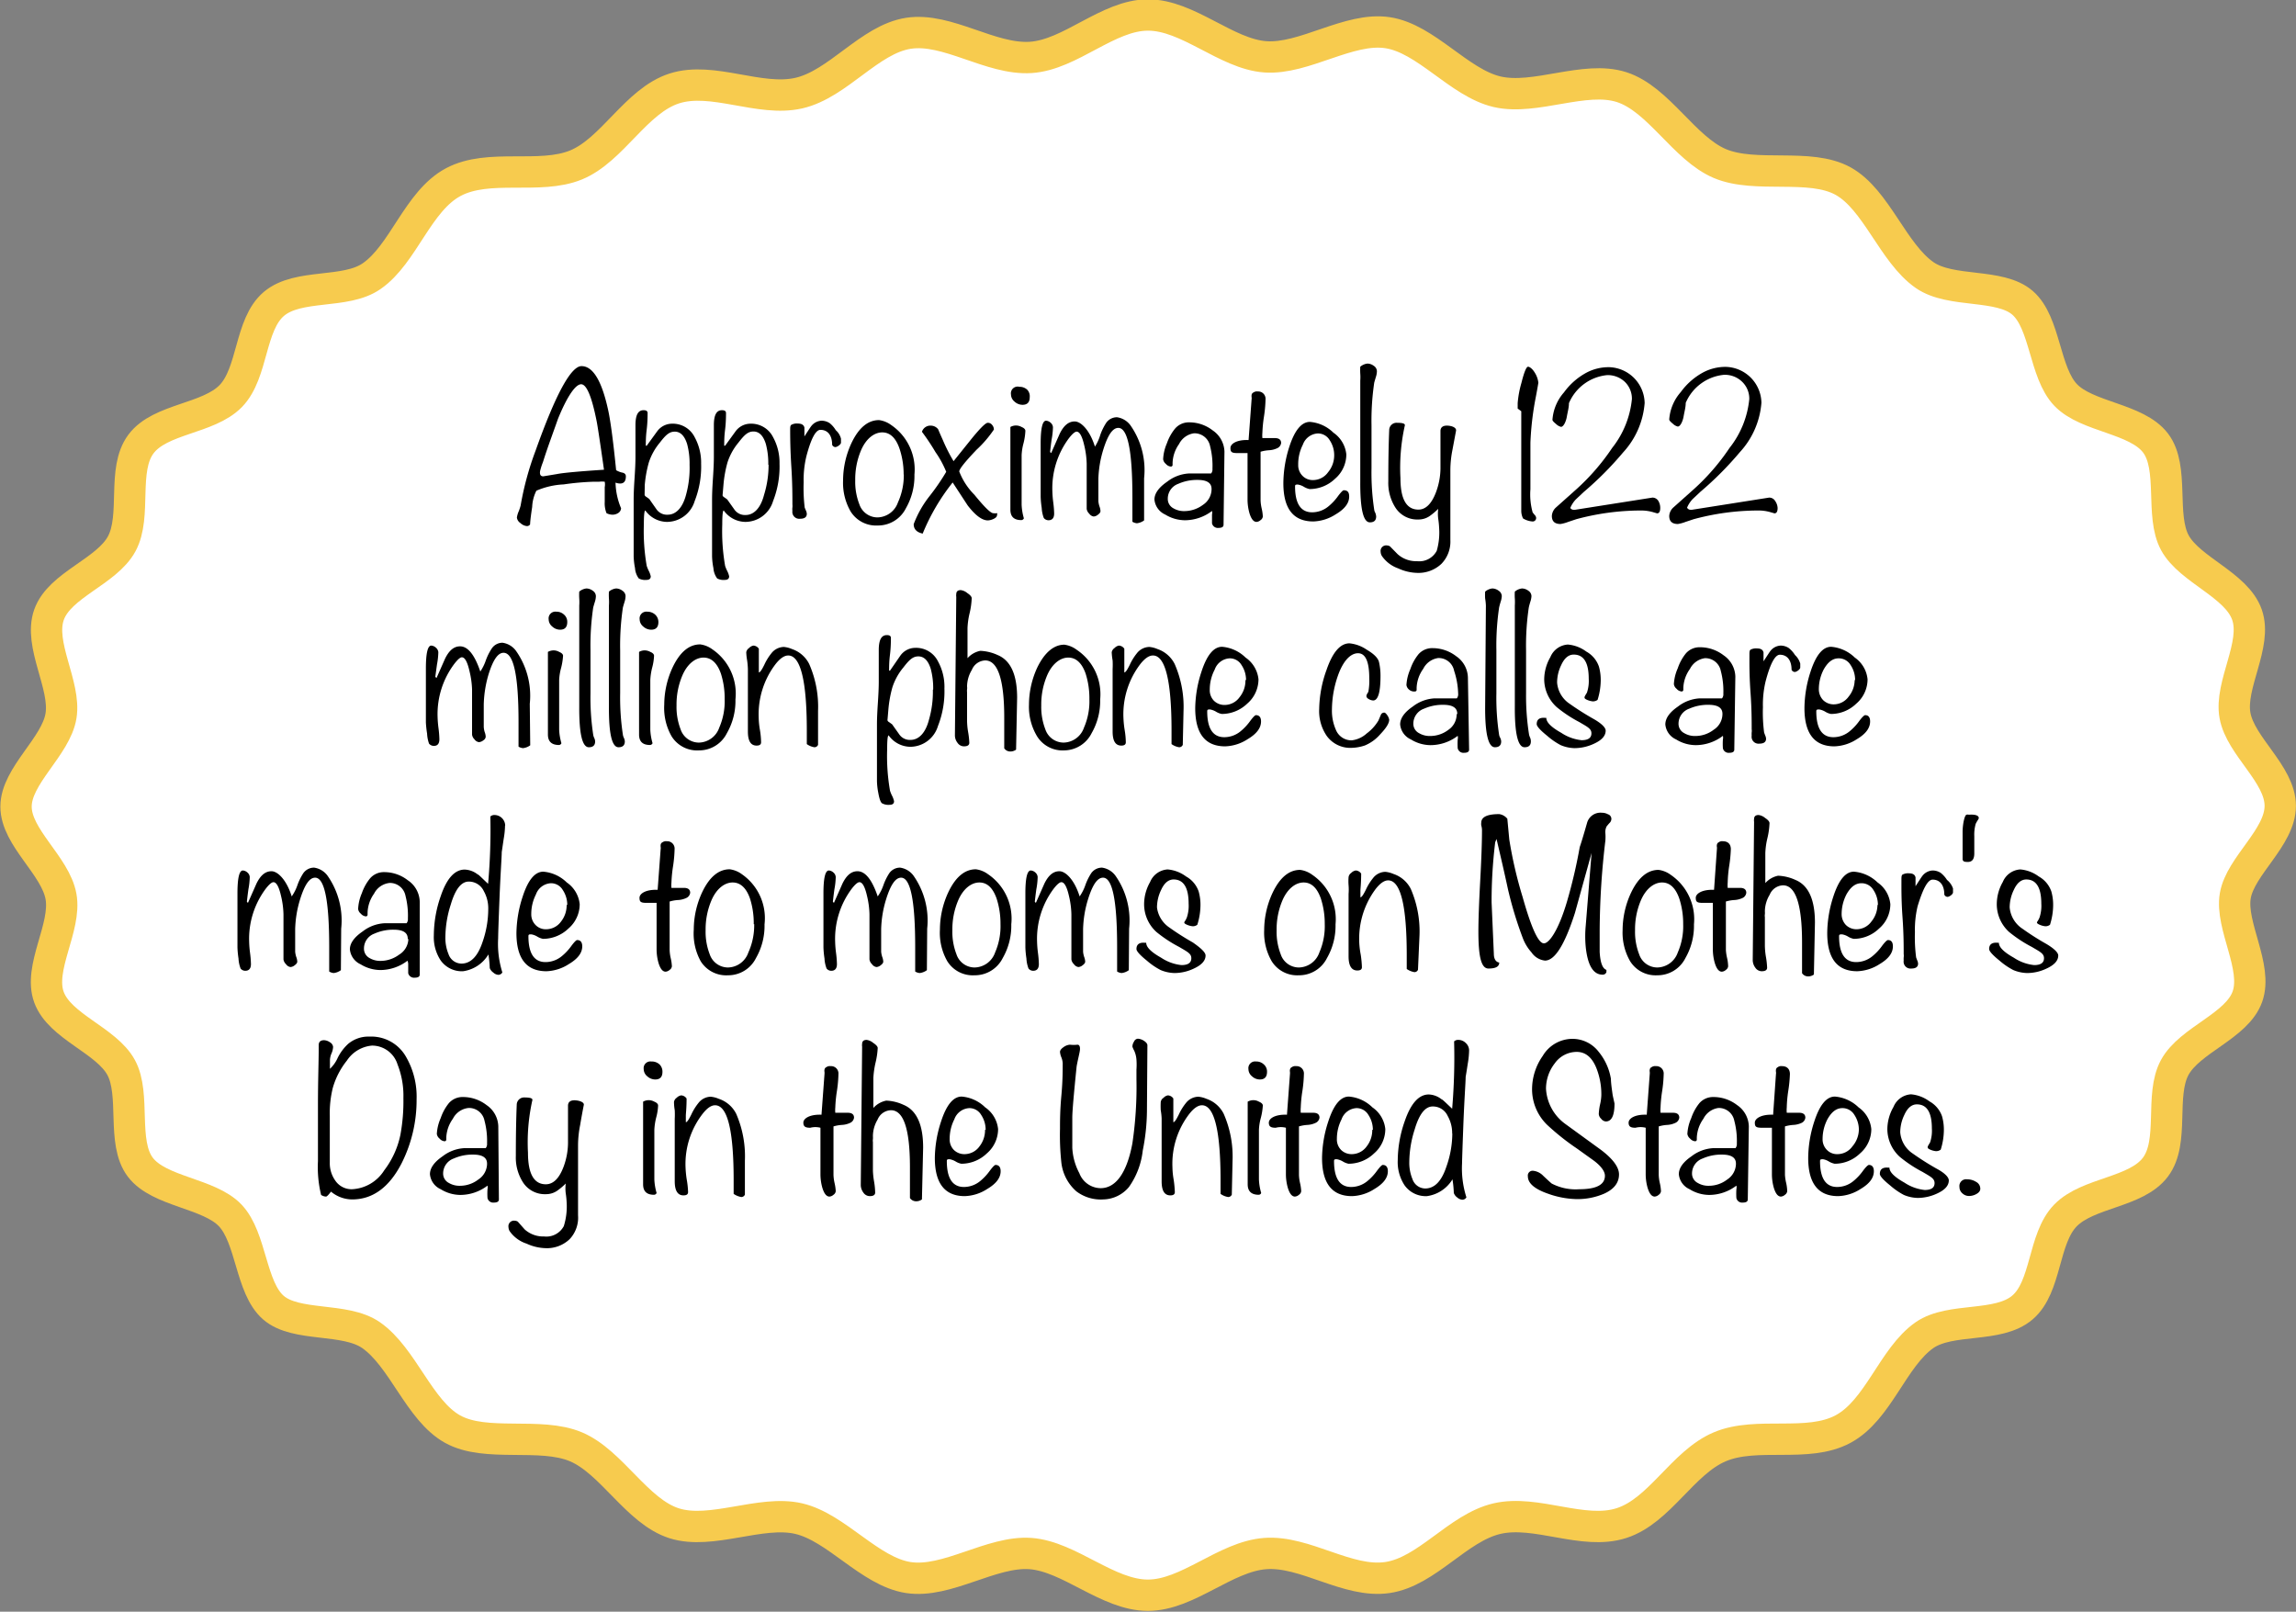 <svg xmlns="http://www.w3.org/2000/svg" viewBox="0 0 153.16 107.5"><rect x="0" y="0" width="153.16" height="107.5" fill="#808080" stroke="none"/><defs><style>.cls-1{fill:#fff;}.cls-2{fill:none;stroke:#f7cb4e;stroke-miterlimit:10;stroke-width:2.09px;}</style></defs><title>6</title><g id="Layer_2" data-name="Layer 2"><g id="Facts"><g id="_6" data-name="6"><path class="cls-1" d="M152.11,53.75c0,2.12-2.66,4-3,6s1.51,4.74.81,6.72-3.84,2.87-4.85,4.73,0,4.94-1.29,6.65-4.49,1.67-6,3.22-1.24,4.75-2.87,6.14-4.77.63-6.53,1.84c-2.12,1.48-3.07,5-5.44,6.27s-5.74.13-8.22,1.18-4,4.27-6.56,5.09-5.68-.91-8.3-.3-4.66,3.54-7.31,3.93-5.48-1.8-8.15-1.6-5.16,2.78-7.83,2.78-5.23-2.59-7.83-2.78-5.57,2-8.15,1.6-4.78-3.34-7.31-3.93-5.83,1.1-8.31.31-4.16-4.09-6.55-5.1-6,.06-8.23-1.18-3.31-4.79-5.44-6.27c-1.75-1.21-5-.51-6.52-1.84s-1.45-4.64-2.87-6.14-4.74-1.56-6-3.22-.29-4.83-1.28-6.65S4,68.49,3.27,66.52s1.17-4.65.8-6.72-3-3.93-3-6,2.67-4,3-6.06S2.56,43,3.27,41s3.84-2.86,4.85-4.73,0-4.93,1.28-6.65,4.5-1.66,6-3.21,1.24-4.76,2.87-6.14,4.77-.63,6.52-1.85c2.13-1.47,3.07-5,5.44-6.27S36,12,38.43,11s4-4.28,6.55-5.1,5.69.91,8.31.31S58,2.62,60.6,2.22,66.08,4,68.75,3.83,73.9,1,76.58,1s5.22,2.6,7.82,2.79,5.58-2,8.16-1.61,4.77,3.35,7.31,3.94,5.83-1.1,8.3-.31,4.17,4.09,6.56,5.1,6-.06,8.22,1.17,3.32,4.8,5.44,6.27c1.76,1.22,5,.52,6.53,1.85s1.44,4.64,2.87,6.14,4.74,1.55,6,3.21.3,4.83,1.29,6.65S149.19,39,149.89,41s-1.17,4.66-.8,6.72S152.11,51.63,152.11,53.75Z"/><path class="cls-2" d="M152.11,53.75c0,2.12-2.66,4-3,6s1.51,4.74.81,6.72-3.84,2.87-4.85,4.73,0,4.94-1.29,6.65-4.49,1.67-6,3.22-1.24,4.75-2.87,6.14-4.77.63-6.53,1.84c-2.12,1.48-3.07,5-5.44,6.27s-5.74.13-8.22,1.18-4,4.27-6.56,5.09-5.68-.91-8.3-.3-4.66,3.54-7.31,3.93-5.48-1.8-8.15-1.6-5.16,2.78-7.83,2.78-5.23-2.59-7.83-2.78-5.57,2-8.15,1.6-4.78-3.34-7.31-3.93-5.83,1.1-8.31.31-4.16-4.09-6.55-5.1-6,.06-8.23-1.18-3.31-4.79-5.44-6.27c-1.75-1.21-5-.51-6.52-1.84s-1.45-4.64-2.87-6.14-4.74-1.56-6-3.22-.29-4.83-1.28-6.65S4,68.49,3.27,66.52s1.17-4.65.8-6.72-3-3.93-3-6,2.67-4,3-6.06S2.56,43,3.27,41s3.84-2.86,4.85-4.73,0-4.93,1.28-6.65,4.5-1.66,6-3.21,1.24-4.76,2.87-6.14,4.77-.63,6.52-1.85c2.13-1.47,3.07-5,5.44-6.27S36,12,38.43,11s4-4.28,6.55-5.1,5.69.91,8.31.31S58,2.62,60.6,2.22,66.08,4,68.75,3.83,73.9,1,76.58,1s5.22,2.6,7.82,2.79,5.58-2,8.16-1.61,4.77,3.35,7.31,3.94,5.83-1.1,8.3-.31,4.17,4.09,6.56,5.1,6-.06,8.22,1.17,3.32,4.8,5.44,6.27c1.76,1.22,5,.52,6.53,1.85s1.44,4.64,2.87,6.14,4.74,1.55,6,3.21.3,4.83,1.29,6.65S149.19,39,149.89,41s-1.17,4.66-.8,6.72S152.11,51.63,152.11,53.75Z"/><path d="M41.75,31.77c0,.32-.13.48-.38.48a.89.89,0,0,1-.31-.06,4.68,4.68,0,0,0,.37,1.71.4.4,0,0,1-.18.31.69.69,0,0,1-.39.12.94.94,0,0,1-.4-.1,1.76,1.76,0,0,1-.12-.75c0-.09,0-.26,0-.5v-.49a1,1,0,0,0,0-.36,1.68,1.68,0,0,0-.38,0l-.36,0a17.43,17.43,0,0,0-2,.18,5.15,5.15,0,0,0-1.82.42,2.65,2.65,0,0,0-.28,1.08c-.08.53-.13.92-.14,1.17a.25.25,0,0,1-.21.11.72.72,0,0,1-.43-.2.52.52,0,0,1-.24-.37,1.61,1.61,0,0,1,.12-.41,3.21,3.21,0,0,0,.13-.39,20,20,0,0,1,1-3.67q2-5.62,3.06-5.63c.77,0,1.36,1,1.78,2.94.15.69.33,2,.53,4a1.33,1.33,0,0,0,.45.17Q41.75,31.59,41.75,31.77Zm-1.46-.44c-.25-1.76-.41-2.82-.48-3.19-.33-1.68-.68-2.52-1.05-2.51s-.92.79-1.54,2.31c-.35,1-.7,1.92-1,2.88a4.13,4.13,0,0,0-.19.59q-.06.36.21.36l.91-.15C37.54,31.54,38.6,31.44,40.29,31.33Z"/><path d="M46.77,30.93a6.28,6.28,0,0,1-.43,2.49,1.94,1.94,0,0,1-1.85,1.39,1.8,1.8,0,0,1-1.44-.76c-.07,0-.1.34-.1.93a13.48,13.48,0,0,0,.19,2.76,2.3,2.3,0,0,0,.15.36,1.5,1.5,0,0,1,.12.34q0,.24-.3.24a.89.89,0,0,1-.5-.1,1.31,1.31,0,0,1-.25-.69,4.63,4.63,0,0,1-.09-.78V33.3q0-.52.06-1.41t.06-1.41q0-.4,0-1.05V28.36c0-.69.18-1,.54-1,.18,0,.27.06.27.19s0,.62-.06,1.1-.06.84-.06,1.08h.06l.69-.95a1.23,1.23,0,0,1,1-.52,1.63,1.63,0,0,1,1.51.9A3.53,3.53,0,0,1,46.77,30.93ZM46,31a5,5,0,0,0-.16-1.37c-.17-.56-.45-.84-.83-.84s-.62.25-1,.74a4,4,0,0,0-.73,1.32,7.89,7.89,0,0,0-.27,1.5Q43,33.06,43,33s0,.08.13.15l.18.13.49.7a.85.85,0,0,0,.74.35c.54,0,1-.45,1.23-1.35A6.72,6.72,0,0,0,46,31Z"/><path d="M52,30.93a6.28,6.28,0,0,1-.43,2.49,1.94,1.94,0,0,1-1.85,1.39,1.8,1.8,0,0,1-1.44-.76c-.07,0-.1.34-.1.93a13.48,13.48,0,0,0,.19,2.76,2.3,2.3,0,0,0,.15.36,1.5,1.5,0,0,1,.12.34q0,.24-.3.24a.89.89,0,0,1-.5-.1,1.31,1.31,0,0,1-.25-.69,4.63,4.63,0,0,1-.09-.78V33.3q0-.52.06-1.41t.06-1.41q0-.4,0-1.05V28.36c0-.69.18-1,.54-1,.18,0,.27.06.27.19s0,.62-.06,1.1-.06.84-.06,1.08h.06l.69-.95a1.23,1.23,0,0,1,1-.52,1.63,1.63,0,0,1,1.51.9A3.53,3.53,0,0,1,52,30.93Zm-.75.06a5,5,0,0,0-.16-1.37c-.17-.56-.45-.84-.83-.84s-.62.25-1,.74a4,4,0,0,0-.73,1.32,7.89,7.89,0,0,0-.27,1.5q-.06.72-.06.69s0,.08.13.15l.18.13L49,34a.85.85,0,0,0,.74.35c.54,0,1-.45,1.23-1.35A6.72,6.72,0,0,0,51.27,31Z"/><path d="M56.1,29.26s0,.13,0,.26-.26.3-.38.3a.25.25,0,0,1-.21-.15c0-.63-.29-1-.78-1-.32,0-.63.59-.94,1.77a6.68,6.68,0,0,0-.18,1.73,10.86,10.86,0,0,0,.07,1.69l.08.19a.61.61,0,0,1,.06.22q0,.33-.45.33a.46.46,0,0,1-.51-.53.79.79,0,0,1,0-.22,1,1,0,0,0,0-.21c0-.55,0-1.38-.07-2.48s-.08-1.92-.08-2.47c0-.2,0-.33.11-.37a.74.74,0,0,1,.4-.07c.25,0,.4.09.44.27l0,.59c.26-.4.41-.63.45-.68a.92.92,0,0,1,.69-.37,1,1,0,0,1,.54.16,1.72,1.72,0,0,1,.41.47A1.13,1.13,0,0,1,56.1,29.26Z"/><path d="M61,31.65a4.32,4.32,0,0,1-.57,2.25,2.08,2.08,0,0,1-1.88,1.15,2,2,0,0,1-1.81-.94,3.82,3.82,0,0,1-.5-2.07,5.92,5.92,0,0,1,.57-2.51c.48-1,1.09-1.51,1.83-1.51a1.74,1.74,0,0,1,.81.33A3.58,3.58,0,0,1,61,31.65Zm-.72,0A5.4,5.4,0,0,0,60,29.91c-.25-.71-.63-1.07-1.15-1.07s-1.07.4-1.41,1.19a4.93,4.93,0,0,0-.39,2,4.13,4.13,0,0,0,.27,1.59,1.28,1.28,0,0,0,1.21.89,1.48,1.48,0,0,0,1.37-1A4.38,4.38,0,0,0,60.29,31.63Z"/><path d="M66.51,34.35c0,.1-.07.18-.21.25a1,1,0,0,1-.4.11c-.4,0-.85-.35-1.35-1l-1-1.53a13.94,13.94,0,0,0-2,3.41q-.6-.13-.6-.63A7,7,0,0,1,62,33.1a14.88,14.88,0,0,0,1.12-1.63,6.56,6.56,0,0,0-.72-1.32,14.36,14.36,0,0,0-.9-1.35.59.59,0,0,1,.61-.41.62.62,0,0,1,.47.24s.11.27.31.71a11.11,11.11,0,0,0,.72,1.42l1.14-1.42q.92-1.14,1.14-1.14a.35.35,0,0,1,.29.14.47.47,0,0,1,.12.31A7.61,7.61,0,0,1,65.14,30c-.76.8-1.15,1.28-1.15,1.45A4.48,4.48,0,0,0,65,33q1,1.23,1.26,1.23a1.31,1.31,0,0,0,.27,0Z"/><path d="M68.4,28.74a4.12,4.12,0,0,1-.12.81,3.62,3.62,0,0,0-.13.81v3.31a3.77,3.77,0,0,0,.15.9.19.19,0,0,1-.17.12c-.49,0-.73-.23-.73-.7V28.48a.76.76,0,0,1,.37-.1.8.8,0,0,1,.38.1C68.32,28.55,68.4,28.64,68.4,28.74Zm.29-2.25q0,.51-.48.51a.79.79,0,0,1-.53-.21.63.63,0,0,1-.24-.48A.45.45,0,0,1,68,25.8a.74.74,0,0,1,.52.19A.63.63,0,0,1,68.69,26.49Z"/><path d="M76.32,34.71a1,1,0,0,1-.48.19.69.69,0,0,1-.3-.1V33.17c0-3.09-.31-4.63-.94-4.63-.38,0-.7.48-1,1.44a7.33,7.33,0,0,0-.33,1.95v1.5a1.56,1.56,0,0,0,.07.34,1,1,0,0,1,.07.32c0,.08-.06.16-.17.24a.5.5,0,0,1-.28.12.43.43,0,0,1-.3-.19.53.53,0,0,1-.17-.32v-3a5.75,5.75,0,0,0-.16-1.22q-.21-.93-.51-.93c-.11,0-.28.14-.5.42a5.57,5.57,0,0,0-1.12,3.54,7.11,7.11,0,0,0,.06.76,6.82,6.82,0,0,1,.06.74c0,.3-.13.45-.38.45a.4.4,0,0,1-.31-.15,2.18,2.18,0,0,1-.14-.67,6.19,6.19,0,0,1-.07-.74V29.59q0-1.53.36-1.53a.5.5,0,0,1,.31.14.43.43,0,0,1,.15.3,4.92,4.92,0,0,1-.09.82c-.06.44-.09.72-.1.83l.07.07.57-1.29c.27-.55.59-.82,1-.82s1,.56,1.35,1.68A3.08,3.08,0,0,0,73.4,29a3.75,3.75,0,0,1,.4-.81.88.88,0,0,1,.71-.36,1.34,1.34,0,0,1,.9.54,5.2,5.2,0,0,1,.91,3.53Z"/><path d="M81.62,35q0,.21-.33.21a.4.4,0,0,1-.44-.3s0-.23,0-.59a.54.54,0,0,0,0-.24,3,3,0,0,1-1.81.62,2.54,2.54,0,0,1-1.31-.38,1.22,1.22,0,0,1-.72-1c0-.41.29-.81.86-1.2a2.59,2.59,0,0,1,1.44-.54h1.48a.43.43,0,0,0,.09-.31,5.31,5.31,0,0,0-.16-1.52,1.06,1.06,0,0,0-1.07-.85,1.32,1.32,0,0,0-1,.72,2.3,2.3,0,0,0-.43,1.26V31a.11.11,0,0,1-.12.12.5.5,0,0,1-.33-.18.48.48,0,0,1-.18-.31,3,3,0,0,1,.25-1.06,3.18,3.18,0,0,1,.56-1,1.21,1.21,0,0,1,.93-.4,2.55,2.55,0,0,1,1.57.54,1.77,1.77,0,0,1,.78,1.41Zm-.8-2.39q0-.6-.93-.6a3.06,3.06,0,0,0-1.29.26,1.05,1.05,0,0,0-.7,1,.7.7,0,0,0,.37.63,1.39,1.39,0,0,0,.75.19,2.08,2.08,0,0,0,1.23-.42A1.26,1.26,0,0,0,80.82,32.65Z"/><path d="M85.23,29.88a1.45,1.45,0,0,1-.57.15,2.53,2.53,0,0,0-.57.1c0,.11,0,.67,0,1.67,0,.78,0,1.3,0,1.57a2.83,2.83,0,0,0,.07.53,3,3,0,0,1,.08.55.33.33,0,0,1-.15.24.45.45,0,0,1-.27.12c-.2,0-.36-.2-.48-.61a3.36,3.36,0,0,1-.12-.86V30.22c-.06,0-.28,0-.67,0s-.47-.07-.47-.34.4-.56,1.21-.53l.2-2.71a.41.41,0,0,0,0-.15.63.63,0,0,1,0-.14.21.21,0,0,1,.12-.17.41.41,0,0,1,.29-.07.49.49,0,0,1,.52.53,8.63,8.63,0,0,1-.1,1.12,9.13,9.13,0,0,0-.11,1.11,2,2,0,0,0,0,.35l.83,0q.42,0,.42.33A.44.44,0,0,1,85.23,29.88Z"/><path d="M90,33.12c0,.44-.3.83-.89,1.18a2.92,2.92,0,0,1-1.5.48q-2,0-2-2.55A8.07,8.07,0,0,1,86,29.82q.54-1.68,1.38-1.68a2.53,2.53,0,0,1,1.57.72,2,2,0,0,1,.86,1.45,2.14,2.14,0,0,1-.75,1.62,2.45,2.45,0,0,1-1.7.69,1.22,1.22,0,0,1-.38-.15,1.11,1.11,0,0,0-.4-.15c-.13,0-.19,0-.19.12,0,1.15.38,1.73,1.14,1.73a1.71,1.71,0,0,0,1.08-.39,3.59,3.59,0,0,0,.66-.71c.19-.25.31-.37.37-.37C89.9,32.7,90,32.84,90,33.12Zm-1-2.76a1.79,1.79,0,0,0-.3-1,.91.91,0,0,0-.79-.45,1.12,1.12,0,0,0-1,.75A2.86,2.86,0,0,0,86.6,31a1,1,0,0,0,.28.73.94.94,0,0,0,.71.29,1.23,1.23,0,0,0,1-.52A1.75,1.75,0,0,0,89,30.36Z"/><path d="M91.8,34.45q0,.39-.42.39c-.44,0-.65-.9-.64-2.71l0-6.74a3.26,3.26,0,0,0,0-.47,3.85,3.85,0,0,1,0-.46.88.88,0,0,1,.48-.21.72.72,0,0,1,.42.15.44.44,0,0,1,.21.36,1.34,1.34,0,0,1-.07.39c-.06.2-.1.33-.11.38a17.36,17.36,0,0,0-.18,2.85c0,2,0,2.92,0,2.85A16.51,16.51,0,0,0,91.67,34a.57.57,0,0,0,.07.2A.79.79,0,0,1,91.8,34.45Z"/><path d="M97.13,28.72,96.89,30a7.07,7.07,0,0,0-.14,1.32v4.7a2.12,2.12,0,0,1-.6,1.59,2.23,2.23,0,0,1-1.63.6,3.19,3.19,0,0,1-1.25-.3,2.21,2.21,0,0,1-1.09-.83.56.56,0,0,1-.08-.27.37.37,0,0,1,.42-.43.41.41,0,0,1,.2.06l.51.52a1.84,1.84,0,0,0,1.29.47,1.32,1.32,0,0,0,1.32-.69A4.39,4.39,0,0,0,96,35.2a5.71,5.71,0,0,0-.06-.6,2.54,2.54,0,0,1,0-.66,4.42,4.42,0,0,1-.6.5,1.32,1.32,0,0,1-.72.21,1.73,1.73,0,0,1-1.54-.8,3.06,3.06,0,0,1-.47-1.75q0-2,.06-3.42a.49.49,0,0,1,.53-.48c.38,0,.55.06.51.19a12.94,12.94,0,0,0-.29,3.5q0,2.1,1.2,2.1c.48,0,.87-.38,1.16-1.13a4.66,4.66,0,0,0,.31-1.75V29.4c0-.17,0-.39,0-.65s.18-.38.49-.36S97.15,28.53,97.13,28.72Z"/><path d="M102.62,25.53s-.06.38-.18,1a19.76,19.76,0,0,0-.35,3v3.1a4.47,4.47,0,0,0,.15,1.55l.12.15a.35.35,0,0,1,.11.19.23.23,0,0,1-.26.26,1.43,1.43,0,0,1-.61-.2,1.14,1.14,0,0,1-.12-.49V27.43l-.24-.18v-.36a6.77,6.77,0,0,1,.25-1.35c.18-.72.33-1.08.44-1.08s.3.14.46.41A1.57,1.57,0,0,1,102.62,25.53Z"/><path d="M110.75,33.88q0,.36-.21.36l-.24-.07a2.86,2.86,0,0,0-.87-.12,16.55,16.55,0,0,0-4.28.58l-.54.18a2.5,2.5,0,0,1-.51.14c-.39,0-.58-.18-.58-.54a.83.83,0,0,1,.25-.54l1.4-1.25a14.75,14.75,0,0,0,2.37-2.74,6.22,6.22,0,0,0,1.32-3.26,1.56,1.56,0,0,0-.47-1.15,1.65,1.65,0,0,0-1.18-.45,3.09,3.09,0,0,0-2.55,1.87c0,.3-.09.6-.14.9s-.21.68-.39.68a.72.72,0,0,1-.33-.19c-.16-.13-.24-.22-.24-.28a3.09,3.09,0,0,1,.77-1.83,4.48,4.48,0,0,1,1.51-1.32,3.18,3.18,0,0,1,1.49-.36,2.44,2.44,0,0,1,2.38,2.39,5.48,5.48,0,0,1-1.44,3.3,22.24,22.24,0,0,1-2.64,2.65l-.51.48a1.89,1.89,0,0,0-.37.57A.26.26,0,0,0,105,34l.08,0,5.14-.81a.46.46,0,0,1,.41.23A.9.9,0,0,1,110.75,33.88Z"/><path d="M118.58,33.88q0,.36-.21.36l-.24-.07a2.86,2.86,0,0,0-.87-.12,16.55,16.55,0,0,0-4.28.58l-.54.18a2.5,2.5,0,0,1-.51.14c-.39,0-.58-.18-.58-.54a.83.83,0,0,1,.25-.54l1.4-1.25a14.75,14.75,0,0,0,2.37-2.74,6.22,6.22,0,0,0,1.32-3.26,1.56,1.56,0,0,0-.47-1.15A1.65,1.65,0,0,0,115,25a3.09,3.09,0,0,0-2.55,1.87c0,.3-.09.6-.14.9s-.21.68-.39.68a.72.72,0,0,1-.33-.19c-.16-.13-.24-.22-.24-.28a3.09,3.09,0,0,1,.77-1.83,4.48,4.48,0,0,1,1.51-1.32,3.18,3.18,0,0,1,1.49-.36,2.44,2.44,0,0,1,2.38,2.39,5.48,5.48,0,0,1-1.44,3.3,22.24,22.24,0,0,1-2.64,2.65l-.51.48a1.89,1.89,0,0,0-.37.57.26.26,0,0,0,.25.14l.08,0,5.14-.81a.46.46,0,0,1,.41.23A.9.9,0,0,1,118.58,33.88Z"/><path d="M35.37,49.71a1,1,0,0,1-.48.19.69.69,0,0,1-.3-.1V48.17c0-3.09-.32-4.63-1-4.63-.38,0-.7.48-1,1.44a7.68,7.68,0,0,0-.32,2v1.5a1.43,1.43,0,0,0,.06.34,1,1,0,0,1,.07.32.31.31,0,0,1-.16.24.53.53,0,0,1-.29.12.43.43,0,0,1-.3-.19.51.51,0,0,1-.16-.32v-3a5.86,5.86,0,0,0-.17-1.22q-.21-.93-.51-.93c-.11,0-.27.14-.49.42a5.58,5.58,0,0,0-1.13,3.54,7.11,7.11,0,0,0,.06.76,6.82,6.82,0,0,1,.06.74c0,.3-.12.45-.37.45a.42.42,0,0,1-.32-.15,2.35,2.35,0,0,1-.13-.67,7,7,0,0,1-.08-.74V44.59q0-1.53.36-1.53a.5.5,0,0,1,.31.14.45.45,0,0,1,.16.3,4.92,4.92,0,0,1-.09.82c-.06.44-.1.72-.11.83l.08.07.57-1.29c.27-.55.59-.82,1-.82q.78,0,1.35,1.68a3.16,3.16,0,0,0,.37-.75,3.69,3.69,0,0,1,.41-.81.86.86,0,0,1,.7-.36,1.34,1.34,0,0,1,.9.54,5.19,5.19,0,0,1,.92,3.53Z"/><path d="M37.56,43.74a4.32,4.32,0,0,1-.13.81,3.62,3.62,0,0,0-.13.81v3.31a3.77,3.77,0,0,0,.15.9.18.18,0,0,1-.16.12c-.49,0-.74-.23-.74-.7V43.48a.8.8,0,0,1,.38-.1.76.76,0,0,1,.37.1C37.47,43.55,37.56,43.64,37.56,43.74Zm.28-2.25q0,.51-.48.51a.77.77,0,0,1-.52-.21.63.63,0,0,1-.24-.48.45.45,0,0,1,.51-.51.72.72,0,0,1,.51.19A.63.63,0,0,1,37.84,41.49Z"/><path d="M39.7,49.45q0,.39-.42.39c-.44,0-.65-.9-.64-2.71l0-6.74a3.26,3.26,0,0,0,0-.47,3.85,3.85,0,0,1,0-.46.88.88,0,0,1,.48-.21.72.72,0,0,1,.42.15.44.44,0,0,1,.21.36,1.34,1.34,0,0,1-.07.39c-.06.2-.1.33-.11.38a17.36,17.36,0,0,0-.18,2.85c0,2,0,2.92,0,2.85A16.51,16.51,0,0,0,39.57,49a.74.74,0,0,0,.06.2A.63.63,0,0,1,39.7,49.45Z"/><path d="M41.68,49.45q0,.39-.42.39c-.44,0-.65-.9-.64-2.71l0-6.74a3.26,3.26,0,0,0,0-.47,3.85,3.85,0,0,1,0-.46.88.88,0,0,1,.48-.21.72.72,0,0,1,.42.15.44.44,0,0,1,.21.36,1.34,1.34,0,0,1-.07.39c-.06.2-.1.33-.11.38a17.36,17.36,0,0,0-.18,2.85c0,2,0,2.92,0,2.85A16.51,16.51,0,0,0,41.55,49a.74.74,0,0,0,.06.2A.63.63,0,0,1,41.68,49.45Z"/><path d="M43.63,43.74a3.62,3.62,0,0,1-.13.81,4.12,4.12,0,0,0-.12.81v3.31a3.77,3.77,0,0,0,.15.9.19.19,0,0,1-.17.12c-.49,0-.73-.23-.73-.7V43.48a.76.76,0,0,1,.37-.1.8.8,0,0,1,.38.1C43.55,43.55,43.63,43.64,43.63,43.74Zm.29-2.25q0,.51-.48.51a.79.79,0,0,1-.53-.21.63.63,0,0,1-.24-.48.45.45,0,0,1,.51-.51.76.76,0,0,1,.52.19A.67.67,0,0,1,43.92,41.49Z"/><path d="M49.06,46.65a4.32,4.32,0,0,1-.57,2.25,2.07,2.07,0,0,1-1.87,1.15,2,2,0,0,1-1.82-.94A3.82,3.82,0,0,1,44.31,47a5.92,5.92,0,0,1,.57-2.51c.48-1,1.09-1.51,1.83-1.51a1.74,1.74,0,0,1,.81.33A3.57,3.57,0,0,1,49.06,46.65Zm-.72,0a5.41,5.41,0,0,0-.25-1.72c-.25-.71-.64-1.07-1.16-1.07s-1.07.4-1.41,1.19a4.93,4.93,0,0,0-.39,2,4.13,4.13,0,0,0,.27,1.59,1.29,1.29,0,0,0,1.22.89,1.47,1.47,0,0,0,1.36-1A4.38,4.38,0,0,0,48.34,46.63Z"/><path d="M54.57,49.68a.26.26,0,0,1-.24.16,1.17,1.17,0,0,1-.51-.21v-.91c0-3.32-.42-5-1.24-5q-.39,0-.84.57a5.51,5.51,0,0,0-1.13,3.55,5.21,5.21,0,0,0,.08.83,5.42,5.42,0,0,1,.08.84c0,.15-.1.22-.3.22-.39,0-.58-.31-.58-.94V45.4c0-.09,0-.22,0-.39s0-.3,0-.39a5.49,5.49,0,0,0-.05-.57,3.85,3.85,0,0,1-.06-.55.44.44,0,0,1,.19-.28.53.53,0,0,1,.29-.16.46.46,0,0,1,.36.21c0,.65,0,1,0,1.14s0,.3,0,.44c.09,0,.21-.2.36-.5a3.62,3.62,0,0,1,.48-.78,1.08,1.08,0,0,1,.83-.42,1.77,1.77,0,0,1,.54.14,2,2,0,0,1,1.15,1,7.1,7.1,0,0,1,.59,3.13Z"/><path d="M63,45.93a6.28,6.28,0,0,1-.43,2.49,1.94,1.94,0,0,1-1.85,1.39,1.8,1.8,0,0,1-1.44-.76c-.07,0-.1.34-.1.93a13.48,13.48,0,0,0,.19,2.76,2.3,2.3,0,0,0,.15.36,1.5,1.5,0,0,1,.12.34q0,.24-.3.24a.89.89,0,0,1-.5-.1c-.1-.07-.18-.3-.25-.69a4.63,4.63,0,0,1-.09-.78V48.3q0-.52.06-1.41t.06-1.41q0-.4,0-1V43.36c0-.69.18-1,.54-1,.18,0,.27.06.27.19s0,.62-.06,1.1-.06.84-.06,1.08h.06l.69-1a1.23,1.23,0,0,1,1-.52,1.63,1.63,0,0,1,1.51.9A3.53,3.53,0,0,1,63,45.93Zm-.75.06a5,5,0,0,0-.16-1.37c-.17-.56-.45-.84-.83-.84s-.62.25-1,.74a4,4,0,0,0-.73,1.32,7.89,7.89,0,0,0-.27,1.5q-.06.72-.06.69s0,.08.13.15l.18.13L60,49a.85.85,0,0,0,.74.35c.54,0,1-.45,1.23-1.35A6.72,6.72,0,0,0,62.23,46Z"/><path d="M67.78,50a.64.64,0,0,1-.45.12.48.48,0,0,1-.34-.21V47.86c0-2.54-.43-3.81-1.27-3.81a1,1,0,0,0-.89.63,2.18,2.18,0,0,0-.32,1.11.63.63,0,0,1,0,.19.89.89,0,0,0,0,.19v1.92a4.94,4.94,0,0,0,.07.73,5.31,5.31,0,0,1,.08.72q0,.24-.36.24a.52.52,0,0,1-.43-.24.8.8,0,0,1-.17-.5l.09-9.23a.57.57,0,0,1,0-.18q0-.27.3-.27a.84.84,0,0,1,.44.2c.2.13.29.25.29.34a5.13,5.13,0,0,1-.14,1,5,5,0,0,0-.14,1s0,.69,0,2a1.55,1.55,0,0,1,.85-.49,3.07,3.07,0,0,1,1.16.28c.87.36,1.3,1.31,1.3,2.85Z"/><path d="M73.39,46.65a4.32,4.32,0,0,1-.57,2.25A2.07,2.07,0,0,1,71,50.05a2,2,0,0,1-1.82-.94A3.82,3.82,0,0,1,68.64,47a5.92,5.92,0,0,1,.57-2.51C69.69,43.52,70.3,43,71,43a1.74,1.74,0,0,1,.81.33A3.57,3.57,0,0,1,73.39,46.65Zm-.72,0a5.41,5.41,0,0,0-.25-1.72c-.25-.71-.64-1.07-1.16-1.07s-1.07.4-1.41,1.19a4.93,4.93,0,0,0-.39,2,4.13,4.13,0,0,0,.27,1.59,1.29,1.29,0,0,0,1.22.89,1.47,1.47,0,0,0,1.36-1A4.38,4.38,0,0,0,72.67,46.63Z"/><path d="M78.9,49.68a.26.26,0,0,1-.24.16,1.17,1.17,0,0,1-.51-.21v-.91c0-3.32-.42-5-1.24-5q-.39,0-.84.57a5.51,5.51,0,0,0-1.13,3.55,6.76,6.76,0,0,0,.08.83,5.42,5.42,0,0,1,.08.84c0,.15-.1.22-.3.22-.39,0-.58-.31-.58-.94V45.4c0-.09,0-.22,0-.39s0-.3,0-.39a5.49,5.49,0,0,0,0-.57,3.85,3.85,0,0,1-.06-.55.44.44,0,0,1,.19-.28.53.53,0,0,1,.29-.16.46.46,0,0,1,.36.21c0,.65,0,1,0,1.14s0,.3,0,.44c.09,0,.21-.2.36-.5a3.62,3.62,0,0,1,.48-.78,1.08,1.08,0,0,1,.83-.42,1.77,1.77,0,0,1,.54.14,2,2,0,0,1,1.15,1,7.1,7.1,0,0,1,.59,3.13Z"/><path d="M84.12,48.12c0,.44-.3.83-.89,1.18a2.92,2.92,0,0,1-1.5.48q-2,0-2-2.55a8.07,8.07,0,0,1,.41-2.41q.54-1.68,1.38-1.68a2.53,2.53,0,0,1,1.57.72,2,2,0,0,1,.86,1.45,2.14,2.14,0,0,1-.75,1.62,2.45,2.45,0,0,1-1.7.69,1.14,1.14,0,0,1-.38-.15,1.18,1.18,0,0,0-.4-.15c-.13,0-.19,0-.19.12,0,1.15.38,1.73,1.14,1.73a1.71,1.71,0,0,0,1.08-.39,3.59,3.59,0,0,0,.66-.71c.19-.25.31-.37.37-.37C84,47.7,84.12,47.84,84.12,48.12Zm-1-2.76a1.79,1.79,0,0,0-.3-1,.91.91,0,0,0-.79-.45,1.12,1.12,0,0,0-1,.75A2.86,2.86,0,0,0,80.7,46a1,1,0,0,0,.27.73,1,1,0,0,0,.72.29,1.23,1.23,0,0,0,1-.52A1.75,1.75,0,0,0,83.08,45.36Z"/><path d="M92.67,48c0,.25-.21.57-.62,1a2.74,2.74,0,0,1-1,.72,3,3,0,0,1-.87.16,1.94,1.94,0,0,1-1.68-.8A2.93,2.93,0,0,1,88,47.27a8,8,0,0,1,.49-2.59q.61-1.77,1.53-1.77a2.45,2.45,0,0,1,1.16.43c.48.28.75.56.81.82a4.09,4.09,0,0,1,.1.91c0,1.1-.16,1.65-.49,1.65a.64.64,0,0,1-.29-.09c-.11-.06-.16-.13-.16-.21a.35.35,0,0,1,.06-.16l.07-.12a4,4,0,0,0,.06-.9c0-1.11-.25-1.67-.75-1.67s-1,.51-1.35,1.52a7,7,0,0,0-.39,2.23,3.15,3.15,0,0,0,.26,1.35,1.12,1.12,0,0,0,1.06.71,1.8,1.8,0,0,0,1-.46,2.94,2.94,0,0,0,.78-.86l.18-.42a.25.25,0,0,1,.21-.11c.06,0,.13.07.22.2A.78.78,0,0,1,92.67,48Z"/><path d="M98,50q0,.21-.33.21a.39.39,0,0,1-.43-.3,4.53,4.53,0,0,1,0-.59.55.55,0,0,0,0-.24,3,3,0,0,1-1.82.62,2.51,2.51,0,0,1-1.3-.38,1.22,1.22,0,0,1-.72-1c0-.41.28-.81.85-1.2a2.59,2.59,0,0,1,1.44-.54h1.49a.43.43,0,0,0,.09-.31A5.24,5.24,0,0,0,97,44.74a1.05,1.05,0,0,0-1.06-.85,1.32,1.32,0,0,0-1,.72,2.31,2.31,0,0,0-.44,1.26V46a.11.11,0,0,1-.12.12A.5.5,0,0,1,94,46a.48.48,0,0,1-.18-.31,3,3,0,0,1,.26-1.06,3.18,3.18,0,0,1,.55-1,1.21,1.21,0,0,1,.93-.4,2.58,2.58,0,0,1,1.58.54,1.77,1.77,0,0,1,.78,1.41Zm-.79-2.39q0-.6-.93-.6a3.06,3.06,0,0,0-1.29.26,1.06,1.06,0,0,0-.71,1,.7.7,0,0,0,.38.63,1.39,1.39,0,0,0,.75.19,2,2,0,0,0,1.22-.42A1.25,1.25,0,0,0,97.17,47.65Z"/><path d="M100.14,49.45q0,.39-.42.39c-.44,0-.66-.9-.65-2.71l.05-6.74a3.59,3.59,0,0,0-.05-.47,3.38,3.38,0,0,1,0-.46.88.88,0,0,1,.48-.21.72.72,0,0,1,.42.15.44.44,0,0,1,.21.36,1.41,1.41,0,0,1-.08.39c-.06.2-.09.33-.1.38a17.36,17.36,0,0,0-.18,2.85c0,2,0,2.92,0,2.85A16.51,16.51,0,0,0,100,49a.57.57,0,0,0,.07.2A.63.63,0,0,1,100.14,49.45Z"/><path d="M102.12,49.45q0,.39-.42.39c-.44,0-.66-.9-.65-2.71l0-6.74a3.59,3.59,0,0,0,0-.47,3.38,3.38,0,0,1,0-.46.88.88,0,0,1,.48-.21.72.72,0,0,1,.42.15.44.44,0,0,1,.21.36,1.41,1.41,0,0,1-.08.39c-.06.2-.09.33-.1.38a17.36,17.36,0,0,0-.18,2.85c0,2,0,2.92,0,2.85A16.51,16.51,0,0,0,102,49a1,1,0,0,0,.07.2A.63.63,0,0,1,102.12,49.45Z"/><path d="M107.11,48.73c0,.35-.26.64-.79.88a3.08,3.08,0,0,1-1.28.29,2.52,2.52,0,0,1-.93-.2,4.69,4.69,0,0,1-.91-.63c-.46-.37-.69-.63-.69-.77,0-.31.18-.45.55-.42h.09c0,.3.34.63,1,1a3,3,0,0,0,1.35.49c.44,0,.66-.15.66-.46s-.27-.43-.81-.75a8.62,8.62,0,0,1-1.51-1,2.52,2.52,0,0,1-.83-1.84,3,3,0,0,1,.41-1.49,1.35,1.35,0,0,1,1.17-.84,2.41,2.41,0,0,1,1.23.47,1.82,1.82,0,0,1,.84,1,3.3,3.3,0,0,1,.12.94,4.43,4.43,0,0,1-.21,1.28.51.51,0,0,1-.32.1,1.25,1.25,0,0,1-.33-.08c-.15-.06-.22-.11-.22-.17s0-.07.16-.33a2.45,2.45,0,0,0,.12-.93c0-1.07-.33-1.61-1-1.61-.35,0-.63.24-.84.71a2.66,2.66,0,0,0-.27,1.16,1.88,1.88,0,0,0,.85,1.42,18.28,18.28,0,0,0,1.58,1C106.83,48.25,107.11,48.53,107.11,48.73Z"/><path d="M115.69,50q0,.21-.33.21a.39.39,0,0,1-.43-.3,4.53,4.53,0,0,1,0-.59.55.55,0,0,0,0-.24,3,3,0,0,1-1.82.62,2.51,2.51,0,0,1-1.3-.38,1.22,1.22,0,0,1-.72-1c0-.41.28-.81.85-1.2a2.59,2.59,0,0,1,1.44-.54h1.49a.43.43,0,0,0,.09-.31,5.24,5.24,0,0,0-.17-1.52,1.05,1.05,0,0,0-1.06-.85,1.32,1.32,0,0,0-1,.72,2.31,2.31,0,0,0-.44,1.26V46a.11.11,0,0,1-.12.12.5.5,0,0,1-.33-.18.48.48,0,0,1-.18-.31,3,3,0,0,1,.26-1.06,3.18,3.18,0,0,1,.55-1,1.21,1.21,0,0,1,.93-.4,2.58,2.58,0,0,1,1.58.54,1.77,1.77,0,0,1,.78,1.41Zm-.79-2.39q0-.6-.93-.6a3.06,3.06,0,0,0-1.29.26,1.06,1.06,0,0,0-.71,1,.7.7,0,0,0,.38.63,1.39,1.39,0,0,0,.75.19,2,2,0,0,0,1.22-.42A1.25,1.25,0,0,0,114.9,47.65Z"/><path d="M120.09,44.26s0,.13,0,.26-.25.3-.37.3a.25.25,0,0,1-.21-.15c0-.63-.29-1-.78-1-.32,0-.64.59-.95,1.77a6.68,6.68,0,0,0-.18,1.73,10.32,10.32,0,0,0,.08,1.69l.07.19a.61.61,0,0,1,.06.22q0,.33-.45.33a.46.46,0,0,1-.51-.53,1.51,1.51,0,0,1,0-.22.68.68,0,0,0,0-.21c0-.55,0-1.38-.08-2.48s-.07-1.92-.07-2.47c0-.2,0-.33.1-.37a.79.79,0,0,1,.41-.07c.25,0,.39.09.43.27l0,.59c.26-.4.41-.63.45-.68a.92.92,0,0,1,.69-.37,1,1,0,0,1,.54.16,1.89,1.89,0,0,1,.42.47A1.25,1.25,0,0,1,120.09,44.26Z"/><path d="M124.75,48.12c0,.44-.29.83-.88,1.18a2.92,2.92,0,0,1-1.5.48q-2,0-2-2.55a8,8,0,0,1,.4-2.41q.54-1.68,1.38-1.68a2.56,2.56,0,0,1,1.58.72,2,2,0,0,1,.85,1.45,2.14,2.14,0,0,1-.75,1.62,2.43,2.43,0,0,1-1.69.69,1.14,1.14,0,0,1-.38-.15,1.18,1.18,0,0,0-.4-.15c-.13,0-.2,0-.2.12,0,1.15.38,1.73,1.14,1.73a1.71,1.71,0,0,0,1.08-.39,3.59,3.59,0,0,0,.66-.71c.19-.25.32-.37.38-.37C124.64,47.7,124.75,47.84,124.75,48.12Zm-1-2.76a1.79,1.79,0,0,0-.3-1,.92.92,0,0,0-.8-.45c-.4,0-.72.25-1,.75a2.87,2.87,0,0,0-.32,1.3,1.05,1.05,0,0,0,.28.73,1,1,0,0,0,.71.29,1.23,1.23,0,0,0,1-.52A1.76,1.76,0,0,0,123.72,45.36Z"/><path d="M22.74,64.71a1,1,0,0,1-.48.19.69.69,0,0,1-.3-.1V63.17c0-3.09-.31-4.63-.94-4.63-.38,0-.7.48-1,1.44a7.33,7.33,0,0,0-.33,2v1.5a1.56,1.56,0,0,0,.07.34,1,1,0,0,1,.07.32c0,.08-.06.16-.17.24a.5.5,0,0,1-.28.12.43.43,0,0,1-.3-.19.53.53,0,0,1-.17-.32v-3a5.75,5.75,0,0,0-.16-1.22q-.21-.93-.51-.93c-.11,0-.28.14-.5.42a5.57,5.57,0,0,0-1.12,3.54,7.11,7.11,0,0,0,.06.76,6.82,6.82,0,0,1,.06.74c0,.3-.13.45-.38.45a.4.4,0,0,1-.31-.15,2.18,2.18,0,0,1-.14-.67,6.19,6.19,0,0,1-.07-.74V59.59q0-1.53.36-1.53a.5.5,0,0,1,.31.14.43.43,0,0,1,.15.3,4.92,4.92,0,0,1-.09.82c-.06.44-.09.72-.1.83l.07.07.57-1.29c.27-.55.59-.82,1-.82s1,.56,1.35,1.68a3.08,3.08,0,0,0,.38-.75,3.75,3.75,0,0,1,.4-.81.88.88,0,0,1,.71-.36,1.34,1.34,0,0,1,.9.54,5.2,5.2,0,0,1,.91,3.53Z"/><path d="M28,65q0,.21-.33.21a.4.4,0,0,1-.44-.3s0-.23,0-.59a.54.54,0,0,0-.05-.24,3,3,0,0,1-1.81.62,2.54,2.54,0,0,1-1.31-.38,1.22,1.22,0,0,1-.72-1c0-.41.29-.81.86-1.2a2.59,2.59,0,0,1,1.44-.54h1.48a.43.43,0,0,0,.09-.31,5.31,5.31,0,0,0-.16-1.52A1.06,1.06,0,0,0,26,58.89a1.32,1.32,0,0,0-1.05.72,2.3,2.3,0,0,0-.43,1.26V61a.11.11,0,0,1-.12.12.5.5,0,0,1-.33-.18.48.48,0,0,1-.18-.31,3,3,0,0,1,.25-1.06,3.18,3.18,0,0,1,.56-1,1.21,1.21,0,0,1,.93-.4,2.55,2.55,0,0,1,1.57.54A1.77,1.77,0,0,1,28,60.18Zm-.8-2.39q0-.6-.93-.6a3.06,3.06,0,0,0-1.29.26,1.05,1.05,0,0,0-.7,1,.7.7,0,0,0,.37.63,1.39,1.39,0,0,0,.75.19,2.08,2.08,0,0,0,1.23-.42A1.26,1.26,0,0,0,27.24,62.65Z"/><path d="M33.69,55.06a5.66,5.66,0,0,1-.09.89c-.07.47-.11.76-.13.88,0,.31-.08,1.35-.15,3.1s-.09,2.49-.09,2.66a6.4,6.4,0,0,0,.28,2.27.31.31,0,0,1-.27.16.54.54,0,0,1-.33-.15.64.64,0,0,1-.24-.3,6.93,6.93,0,0,0-.09-.91,2.35,2.35,0,0,1-1.69,1.12,1.73,1.73,0,0,1-1.5-.73,2.82,2.82,0,0,1-.45-1.67,8,8,0,0,1,.46-2.61Q30,58,31,58a1.48,1.48,0,0,1,.86.32c.06,0,.29.25.7.63a40.53,40.53,0,0,0,.15-4.49.39.39,0,0,1,.29-.1.72.72,0,0,1,.7.7Zm-1.12,5.55a2.33,2.33,0,0,0-.3-1.18,1.1,1.1,0,0,0-1-.63q-.75,0-1.2,1.53a7.29,7.29,0,0,0-.36,2.17,2.83,2.83,0,0,0,.21,1.14.92.92,0,0,0,.86.63q.93,0,1.41-1.44A6.71,6.71,0,0,0,32.57,60.61Z"/><path d="M38.84,63.12c0,.44-.3.83-.89,1.18a2.92,2.92,0,0,1-1.5.48q-2,0-2-2.55a8.07,8.07,0,0,1,.41-2.41q.54-1.68,1.38-1.68a2.53,2.53,0,0,1,1.57.72,2,2,0,0,1,.86,1.45,2.14,2.14,0,0,1-.75,1.62,2.45,2.45,0,0,1-1.7.69,1.22,1.22,0,0,1-.38-.15,1.11,1.11,0,0,0-.4-.15c-.13,0-.19,0-.19.12,0,1.15.38,1.73,1.14,1.73a1.71,1.71,0,0,0,1.08-.39,3.59,3.59,0,0,0,.66-.71c.19-.25.31-.37.37-.37C38.72,62.7,38.84,62.84,38.84,63.12Zm-1-2.76a1.79,1.79,0,0,0-.3-1,.91.91,0,0,0-.79-.45,1.12,1.12,0,0,0-1,.75,2.86,2.86,0,0,0-.31,1.3,1,1,0,0,0,.28.73.94.94,0,0,0,.71.29,1.23,1.23,0,0,0,1-.52A1.75,1.75,0,0,0,37.8,60.36Z"/><path d="M45.81,59.88a1.45,1.45,0,0,1-.57.15,2.53,2.53,0,0,0-.57.1c0,.11,0,.67,0,1.67,0,.78,0,1.3,0,1.57a2.83,2.83,0,0,0,.07.53,3,3,0,0,1,.08.55.33.33,0,0,1-.15.24.45.45,0,0,1-.27.12c-.2,0-.36-.2-.48-.61a3.36,3.36,0,0,1-.12-.86V60.22c-.06,0-.28,0-.67,0s-.47-.07-.47-.34.4-.56,1.21-.53l.2-2.71a.41.41,0,0,0,0-.15.63.63,0,0,1,0-.14.21.21,0,0,1,.12-.17.41.41,0,0,1,.29-.07.49.49,0,0,1,.52.53,8.63,8.63,0,0,1-.1,1.12,9.13,9.13,0,0,0-.11,1.11,2,2,0,0,0,0,.35l.83,0q.42,0,.42.33A.44.44,0,0,1,45.81,59.88Z"/><path d="M51,61.65a4.32,4.32,0,0,1-.57,2.25,2.07,2.07,0,0,1-1.87,1.15,2,2,0,0,1-1.82-.94A3.82,3.82,0,0,1,46.28,62a5.92,5.92,0,0,1,.57-2.51c.48-1,1.09-1.51,1.83-1.51a1.74,1.74,0,0,1,.81.33A3.57,3.57,0,0,1,51,61.65Zm-.72,0a5.41,5.41,0,0,0-.25-1.72c-.25-.71-.64-1.07-1.16-1.07s-1.07.4-1.41,1.19a4.93,4.93,0,0,0-.39,2,4.13,4.13,0,0,0,.27,1.59,1.29,1.29,0,0,0,1.22.89,1.47,1.47,0,0,0,1.36-1A4.38,4.38,0,0,0,50.31,61.63Z"/><path d="M61.83,64.71a1,1,0,0,1-.48.19.69.69,0,0,1-.3-.1V63.17c0-3.09-.31-4.63-.94-4.63-.38,0-.7.48-1,1.44a7.33,7.33,0,0,0-.33,2v1.5a1.56,1.56,0,0,0,.07.34,1,1,0,0,1,.07.32c0,.08-.06.16-.17.24a.5.5,0,0,1-.28.12.43.43,0,0,1-.3-.19.53.53,0,0,1-.17-.32v-3a5.75,5.75,0,0,0-.16-1.22q-.21-.93-.51-.93c-.11,0-.28.14-.5.42a5.57,5.57,0,0,0-1.12,3.54,7.11,7.11,0,0,0,.06.76,6.82,6.82,0,0,1,.06.74c0,.3-.13.45-.38.45a.4.4,0,0,1-.31-.15,2.18,2.18,0,0,1-.14-.67,6.19,6.19,0,0,1-.07-.74V59.59q0-1.53.36-1.53a.5.5,0,0,1,.31.14.43.43,0,0,1,.15.3,4.92,4.92,0,0,1-.09.82c-.06.44-.09.72-.1.83l.07.07.57-1.29c.27-.55.59-.82,1-.82q.78,0,1.35,1.68a3.08,3.08,0,0,0,.38-.75,3.75,3.75,0,0,1,.4-.81.88.88,0,0,1,.71-.36,1.34,1.34,0,0,1,.9.54,5.2,5.2,0,0,1,.91,3.53Z"/><path d="M67.46,61.65a4.32,4.32,0,0,1-.57,2.25A2.08,2.08,0,0,1,65,65.05a2,2,0,0,1-1.81-.94A3.82,3.82,0,0,1,62.7,62a5.92,5.92,0,0,1,.57-2.51c.48-1,1.09-1.51,1.83-1.51a1.74,1.74,0,0,1,.81.33A3.58,3.58,0,0,1,67.46,61.65Zm-.72,0a5.4,5.4,0,0,0-.26-1.72c-.25-.71-.63-1.07-1.15-1.07s-1.07.4-1.41,1.19a4.93,4.93,0,0,0-.39,2,4.13,4.13,0,0,0,.27,1.59,1.28,1.28,0,0,0,1.21.89,1.48,1.48,0,0,0,1.37-1A4.38,4.38,0,0,0,66.74,61.63Z"/><path d="M75.3,64.71a1,1,0,0,1-.48.19.69.69,0,0,1-.3-.1V63.17c0-3.09-.31-4.63-.94-4.63-.38,0-.7.48-1,1.44a7.33,7.33,0,0,0-.33,2v1.5a1.56,1.56,0,0,0,.07.34,1,1,0,0,1,.07.32c0,.08-.06.16-.17.24a.5.5,0,0,1-.28.12.43.43,0,0,1-.3-.19.53.53,0,0,1-.17-.32v-3a5.75,5.75,0,0,0-.16-1.22q-.21-.93-.51-.93c-.11,0-.28.14-.5.42a5.57,5.57,0,0,0-1.12,3.54,7.11,7.11,0,0,0,.06.76,6.82,6.82,0,0,1,.06.74c0,.3-.13.45-.38.45a.4.4,0,0,1-.31-.15,2.18,2.18,0,0,1-.14-.67,6.19,6.19,0,0,1-.07-.74V59.59q0-1.53.36-1.53a.5.5,0,0,1,.31.14.43.43,0,0,1,.15.3,4.92,4.92,0,0,1-.09.82c-.06.44-.09.72-.1.83l.07.07.57-1.29c.27-.55.59-.82,1-.82s1,.56,1.35,1.68a3.08,3.08,0,0,0,.38-.75,3.75,3.75,0,0,1,.4-.81.88.88,0,0,1,.71-.36,1.34,1.34,0,0,1,.9.54,5.2,5.2,0,0,1,.91,3.53Z"/><path d="M80.42,63.73c0,.35-.27.64-.8.88a3,3,0,0,1-1.27.29,2.52,2.52,0,0,1-.93-.2,4.67,4.67,0,0,1-.92-.63c-.46-.37-.69-.63-.69-.77,0-.31.19-.45.56-.42h.09c0,.3.34.63,1,1a3,3,0,0,0,1.35.49c.44,0,.66-.15.66-.46s-.27-.43-.81-.75a8.81,8.81,0,0,1-1.52-1,2.5,2.5,0,0,1-.82-1.84,3,3,0,0,1,.4-1.49,1.35,1.35,0,0,1,1.17-.84,2.41,2.41,0,0,1,1.23.47,1.82,1.82,0,0,1,.84,1,3.3,3.3,0,0,1,.12.94,4.43,4.43,0,0,1-.21,1.28.48.48,0,0,1-.31.1,1.25,1.25,0,0,1-.33-.08c-.15-.06-.23-.11-.23-.17s.06-.07.17-.33a2.45,2.45,0,0,0,.12-.93c0-1.07-.34-1.61-1-1.61-.35,0-.63.24-.84.71a2.66,2.66,0,0,0-.27,1.16A1.9,1.9,0,0,0,78,61.86a17.45,17.45,0,0,0,1.57,1C80.13,63.25,80.42,63.53,80.42,63.73Z"/><path d="M89.09,61.65a4.32,4.32,0,0,1-.57,2.25,2.08,2.08,0,0,1-1.88,1.15,2,2,0,0,1-1.81-.94,3.82,3.82,0,0,1-.5-2.07,5.92,5.92,0,0,1,.57-2.51c.48-1,1.09-1.51,1.83-1.51a1.74,1.74,0,0,1,.81.33A3.58,3.58,0,0,1,89.09,61.65Zm-.72,0a5.4,5.4,0,0,0-.26-1.72c-.25-.71-.63-1.07-1.15-1.07s-1.07.4-1.41,1.19a4.93,4.93,0,0,0-.39,2,4.13,4.13,0,0,0,.27,1.59,1.28,1.28,0,0,0,1.21.89,1.48,1.48,0,0,0,1.37-1A4.38,4.38,0,0,0,88.37,61.63Z"/><path d="M94.59,64.68a.25.25,0,0,1-.24.16,1.27,1.27,0,0,1-.51-.21v-.91q0-5-1.24-5c-.26,0-.53.19-.83.57a5.54,5.54,0,0,0-1,4.38,7.07,7.07,0,0,1,.08.84c0,.15-.1.22-.31.22-.38,0-.58-.31-.58-.94V60.4c0-.09,0-.22,0-.39s0-.3,0-.39a3.63,3.63,0,0,0,0-.57,3.51,3.51,0,0,1,0-.55.41.41,0,0,1,.18-.28.54.54,0,0,1,.3-.16.46.46,0,0,1,.36.21c0,.65-.05,1-.05,1.14s0,.3,0,.44c.09,0,.21-.2.36-.5a3.62,3.62,0,0,1,.48-.78,1.06,1.06,0,0,1,.82-.42,1.77,1.77,0,0,1,.54.14,2,2,0,0,1,1.16,1,7.11,7.11,0,0,1,.58,3.13Z"/><path d="M107.49,54.63a.38.38,0,0,1-.11.25c-.08.08-.14.16-.2.23a.81.81,0,0,0-.09.46,3.27,3.27,0,0,1,0,.5,52,52,0,0,0-.38,6v1.42q.06,1.07.45,1.2v.15a.26.26,0,0,1-.25.17c-.63,0-1-.62-1.13-1.85a7.48,7.48,0,0,1,0-1.42l.39-4.85-1.11,4c-.68,2.12-1.34,3.18-2,3.18a1.25,1.25,0,0,1-.9-.55,3,3,0,0,1-.57-.93,25.41,25.41,0,0,1-1-3.29c-.24-1.12-.5-2.23-.76-3.34l-.09.22a32.56,32.56,0,0,0-.24,4l.15,3.43c0,.36.14.56.36.59,0,.27-.23.4-.72.4s-.67-.82-.67-2.47q0-1.12.12-3.36c.08-1.48.12-2.6.12-3.35a1.18,1.18,0,0,0-.05-.37.69.69,0,0,1,0-.17c0-.39.4-.58,1.2-.58a.85.85,0,0,1,.54.31l.13,1.38a28.06,28.06,0,0,0,.89,3.84c.58,2.06,1.05,3.09,1.42,3.09s1-.94,1.55-2.82a34.58,34.58,0,0,0,.84-3.6c.13-.38.29-.92.49-1.62a.93.93,0,0,1,1-.67.81.81,0,0,1,.39.1A.32.32,0,0,1,107.49,54.63Z"/><path d="M113,61.65a4.32,4.32,0,0,1-.57,2.25,2.08,2.08,0,0,1-1.88,1.15,2,2,0,0,1-1.81-.94,3.82,3.82,0,0,1-.5-2.07,5.92,5.92,0,0,1,.57-2.51c.48-1,1.09-1.51,1.83-1.51a1.74,1.74,0,0,1,.81.33A3.58,3.58,0,0,1,113,61.65Zm-.72,0a5.4,5.4,0,0,0-.26-1.72c-.25-.71-.63-1.07-1.15-1.07s-1.07.4-1.41,1.19a4.93,4.93,0,0,0-.39,2,4.13,4.13,0,0,0,.27,1.59,1.28,1.28,0,0,0,1.21.89,1.48,1.48,0,0,0,1.37-1A4.38,4.38,0,0,0,112.28,61.63Z"/><path d="M116.27,59.88a1.45,1.45,0,0,1-.57.15,2.53,2.53,0,0,0-.57.1c0,.11,0,.67,0,1.67,0,.78,0,1.3,0,1.57a3.08,3.08,0,0,0,.08.53,2.81,2.81,0,0,1,.07.55.33.33,0,0,1-.15.24.45.45,0,0,1-.27.12c-.2,0-.36-.2-.48-.61a3.36,3.36,0,0,1-.12-.86V60.22c-.06,0-.28,0-.67,0s-.47-.07-.47-.34.41-.56,1.22-.53l.19-2.71a.64.64,0,0,0,0-.15.33.33,0,0,1,0-.14.21.21,0,0,1,.12-.17.38.38,0,0,1,.28-.07c.35,0,.53.21.53.53a9.07,9.07,0,0,1-.11,1.12,8.65,8.65,0,0,0-.1,1.11,2,2,0,0,0,0,.35l.82,0q.42,0,.42.33A.44.44,0,0,1,116.27,59.88Z"/><path d="M121,65a.64.64,0,0,1-.45.12.48.48,0,0,1-.34-.21V62.86c0-2.54-.43-3.81-1.27-3.81a1,1,0,0,0-.89.63,2.18,2.18,0,0,0-.32,1.11,1,1,0,0,1,0,.19.58.58,0,0,0,0,.19v1.92a4.94,4.94,0,0,0,.07.73,5.31,5.31,0,0,1,.08.72q0,.24-.36.24a.52.52,0,0,1-.43-.24.86.86,0,0,1-.17-.5l.09-9.23a.57.57,0,0,1,0-.18q0-.27.3-.27a.84.84,0,0,1,.44.2c.2.13.29.25.29.34a5.13,5.13,0,0,1-.14,1,5,5,0,0,0-.14,1s0,.69,0,2a1.55,1.55,0,0,1,.85-.49,3.07,3.07,0,0,1,1.16.28c.87.36,1.3,1.31,1.3,2.85Z"/><path d="M126.27,63.12c0,.44-.29.83-.88,1.18a2.92,2.92,0,0,1-1.5.48q-2,0-2-2.55a8,8,0,0,1,.4-2.41q.54-1.68,1.38-1.68a2.56,2.56,0,0,1,1.58.72,2,2,0,0,1,.85,1.45,2.14,2.14,0,0,1-.75,1.62,2.43,2.43,0,0,1-1.69.69,1.14,1.14,0,0,1-.38-.15,1.18,1.18,0,0,0-.4-.15c-.13,0-.2,0-.2.12,0,1.15.38,1.73,1.14,1.73a1.71,1.71,0,0,0,1.08-.39,3.59,3.59,0,0,0,.66-.71c.19-.25.32-.37.38-.37C126.16,62.7,126.27,62.84,126.27,63.12Zm-1-2.76a1.79,1.79,0,0,0-.3-1,.92.92,0,0,0-.8-.45c-.4,0-.72.25-1,.75a2.87,2.87,0,0,0-.32,1.3,1.05,1.05,0,0,0,.28.73,1,1,0,0,0,.71.29,1.23,1.23,0,0,0,1-.52A1.76,1.76,0,0,0,125.24,60.36Z"/><path d="M130.28,59.26s0,.13,0,.26-.25.3-.37.3a.25.25,0,0,1-.21-.15c0-.63-.29-1-.78-1-.32,0-.64.59-1,1.77a6.68,6.68,0,0,0-.18,1.73,10.32,10.32,0,0,0,.08,1.69l.07.19a.61.61,0,0,1,.06.22q0,.33-.45.33a.46.46,0,0,1-.51-.53,1.51,1.51,0,0,1,0-.22.68.68,0,0,0,0-.21c0-.55,0-1.38-.08-2.48s-.07-1.92-.07-2.47c0-.2,0-.33.1-.37a.79.79,0,0,1,.41-.07c.25,0,.39.09.43.27l0,.59c.26-.4.41-.63.45-.68a.92.92,0,0,1,.69-.37,1,1,0,0,1,.54.16,1.89,1.89,0,0,1,.42.47A1.25,1.25,0,0,1,130.28,59.26Z"/><path d="M132,54.57a.55.55,0,0,1-.1.18c-.06.11-.1.18-.11.21a2.64,2.64,0,0,0-.09.81c0,.13,0,.32,0,.57s0,.45,0,.58c0,.38-.14.57-.43.57s-.3-.05-.35-.15c0-1.15,0-1.78,0-1.9a4,4,0,0,1,.06-.6c.06-.31.13-.48.2-.5a.35.35,0,0,1,.16,0C131.8,54.31,132,54.4,132,54.57Z"/><path d="M137.3,63.73c0,.35-.27.64-.8.88a3,3,0,0,1-1.27.29,2.52,2.52,0,0,1-.93-.2,4.67,4.67,0,0,1-.92-.63c-.46-.37-.69-.63-.69-.77,0-.31.19-.45.56-.42h.09c0,.3.34.63,1,1a3,3,0,0,0,1.35.49c.44,0,.66-.15.66-.46s-.27-.43-.81-.75a8.81,8.81,0,0,1-1.52-1,2.5,2.5,0,0,1-.82-1.84,3,3,0,0,1,.4-1.49,1.35,1.35,0,0,1,1.17-.84,2.41,2.41,0,0,1,1.23.47,1.82,1.82,0,0,1,.84,1,3.3,3.3,0,0,1,.12.94,4.43,4.43,0,0,1-.21,1.28.48.48,0,0,1-.31.1,1.25,1.25,0,0,1-.33-.08c-.15-.06-.23-.11-.23-.17s.06-.07.17-.33a2.45,2.45,0,0,0,.12-.93c0-1.07-.34-1.61-1-1.61-.35,0-.63.24-.84.71a2.66,2.66,0,0,0-.27,1.16,1.9,1.9,0,0,0,.86,1.42,17.45,17.45,0,0,0,1.57,1C137,63.25,137.3,63.53,137.3,63.73Z"/><path d="M27.79,73.32a9.35,9.35,0,0,1-1,4.27Q25.55,80,23.49,80a2.22,2.22,0,0,1-1.41-.52q-.25.33-.33.33a.62.62,0,0,1-.33-.11,7.84,7.84,0,0,1-.21-2.25c0-.84,0-2.09,0-3.74s.05-2.91.05-3.76v-.24q0-.33.36-.33a.74.74,0,0,1,.39.14.4.4,0,0,1,.21.31,1.23,1.23,0,0,1-.11.44,1.23,1.23,0,0,0-.1.43v.59a2.27,2.27,0,0,0,.52-.74,3.21,3.21,0,0,1,.7-.93,2.1,2.1,0,0,1,1.42-.48,2.66,2.66,0,0,1,2.43,1.34A5.3,5.3,0,0,1,27.79,73.32Zm-.88-.08A5.69,5.69,0,0,0,26.52,71a1.78,1.78,0,0,0-1.71-1.26,2.24,2.24,0,0,0-1.67,1,5.19,5.19,0,0,0-.94,1.82A7,7,0,0,0,22,74.43v3.1a2,2,0,0,0,.37,1.22,1.31,1.31,0,0,0,1.11.57,2.69,2.69,0,0,0,2.15-1.26,5.84,5.84,0,0,0,1.08-2.37A12.34,12.34,0,0,0,26.91,73.24Z"/><path d="M33.28,80q0,.21-.33.21a.39.39,0,0,1-.43-.3,4.53,4.53,0,0,1,0-.59.55.55,0,0,0,0-.24,3,3,0,0,1-1.82.62,2.51,2.51,0,0,1-1.3-.38,1.22,1.22,0,0,1-.72-1c0-.41.28-.81.85-1.2a2.59,2.59,0,0,1,1.44-.54H32.4a.43.43,0,0,0,.09-.31,5.24,5.24,0,0,0-.17-1.52,1.05,1.05,0,0,0-1.06-.85,1.32,1.32,0,0,0-1.05.72,2.31,2.31,0,0,0-.44,1.26V76a.11.11,0,0,1-.12.12.5.5,0,0,1-.33-.18.48.48,0,0,1-.18-.31,3,3,0,0,1,.26-1.06,3.18,3.18,0,0,1,.55-1,1.21,1.21,0,0,1,.93-.4,2.58,2.58,0,0,1,1.58.54,1.77,1.77,0,0,1,.78,1.41Zm-.79-2.39q0-.6-.93-.6a3.06,3.06,0,0,0-1.29.26,1.06,1.06,0,0,0-.71,1,.7.7,0,0,0,.38.63,1.39,1.39,0,0,0,.75.19,2,2,0,0,0,1.22-.42A1.27,1.27,0,0,0,32.49,77.65Z"/><path d="M38.94,73.72q-.13.66-.24,1.32a7.07,7.07,0,0,0-.14,1.32v4.7A2.09,2.09,0,0,1,38,82.65a2.19,2.19,0,0,1-1.62.6,3.19,3.19,0,0,1-1.25-.3A2.21,2.21,0,0,1,34,82.12a.56.56,0,0,1-.08-.27.37.37,0,0,1,.42-.43.41.41,0,0,1,.2.06L35,82a1.84,1.84,0,0,0,1.29.47,1.32,1.32,0,0,0,1.32-.69,4.39,4.39,0,0,0,.19-1.58,5.71,5.71,0,0,0-.06-.6,2.54,2.54,0,0,1,0-.66,4.42,4.42,0,0,1-.6.5,1.32,1.32,0,0,1-.72.21,1.73,1.73,0,0,1-1.54-.8,3.06,3.06,0,0,1-.47-1.75q0-2,.06-3.42A.49.49,0,0,1,35,73.2c.38,0,.55.06.51.19a12.94,12.94,0,0,0-.29,3.5c0,1.4.4,2.1,1.19,2.1.49,0,.88-.38,1.17-1.13a4.66,4.66,0,0,0,.31-1.75V74.4c0-.17,0-.39,0-.65s.18-.38.49-.36S39,73.53,38.94,73.72Z"/><path d="M43.9,73.74a3.62,3.62,0,0,1-.13.81,4.12,4.12,0,0,0-.12.81v3.31a3.77,3.77,0,0,0,.15.9.19.19,0,0,1-.17.12c-.49,0-.73-.23-.73-.7V73.48a.76.76,0,0,1,.37-.1.8.8,0,0,1,.38.1C43.82,73.55,43.9,73.64,43.9,73.74Zm.29-2.25q0,.51-.48.51a.79.79,0,0,1-.53-.21.63.63,0,0,1-.24-.48.45.45,0,0,1,.51-.51A.76.76,0,0,1,44,71,.67.67,0,0,1,44.19,71.49Z"/><path d="M49.69,79.68a.26.26,0,0,1-.24.16,1.27,1.27,0,0,1-.51-.21v-.91q0-5-1.24-5c-.26,0-.53.19-.83.57a5.46,5.46,0,0,0-1.14,3.55,6.76,6.76,0,0,0,.08.83,5.73,5.73,0,0,1,.09.84c0,.15-.1.22-.31.22-.38,0-.58-.31-.58-.94V75.4c0-.09,0-.22,0-.39s0-.3,0-.39a5.49,5.49,0,0,0,0-.57,3.51,3.51,0,0,1-.05-.55.41.41,0,0,1,.18-.28.54.54,0,0,1,.3-.16.46.46,0,0,1,.36.21c0,.65-.05,1-.05,1.14s0,.3,0,.44c.09,0,.21-.2.36-.5a3.62,3.62,0,0,1,.48-.78,1.06,1.06,0,0,1,.82-.42,1.77,1.77,0,0,1,.54.14,2,2,0,0,1,1.16,1,7.11,7.11,0,0,1,.58,3.13Z"/><path d="M56.74,74.88a1.45,1.45,0,0,1-.57.15,2.53,2.53,0,0,0-.57.1c0,.11,0,.67,0,1.67,0,.78,0,1.3,0,1.57a2.83,2.83,0,0,0,.07.53,3,3,0,0,1,.08.55.33.33,0,0,1-.15.24.45.45,0,0,1-.27.12c-.2,0-.36-.2-.48-.61a3.36,3.36,0,0,1-.12-.86V75.22a1.36,1.36,0,0,0-.68,0c-.31,0-.46-.07-.46-.34s.4-.56,1.21-.53l.2-2.71a.85.85,0,0,0,0-.15.33.33,0,0,1,0-.14.21.21,0,0,1,.12-.17.41.41,0,0,1,.29-.07.49.49,0,0,1,.52.53,8.63,8.63,0,0,1-.1,1.12,9.13,9.13,0,0,0-.11,1.11,2,2,0,0,0,0,.35l.83,0q.42,0,.42.33A.44.44,0,0,1,56.74,74.88Z"/><path d="M61.5,80a.64.64,0,0,1-.45.12.5.5,0,0,1-.35-.21V77.86c0-2.54-.42-3.81-1.27-3.81a1,1,0,0,0-.89.63,2.17,2.17,0,0,0-.31,1.11,1.3,1.3,0,0,1,0,.19.58.58,0,0,0,0,.19v1.92a5.26,5.26,0,0,0,.08.73,5,5,0,0,1,.07.72q0,.24-.36.24a.52.52,0,0,1-.43-.24.86.86,0,0,1-.17-.5l.09-9.23a.57.57,0,0,1,0-.18q0-.27.3-.27a.84.84,0,0,1,.44.2c.2.13.3.25.3.34a5.31,5.31,0,0,1-.15,1,5.81,5.81,0,0,0-.14,1s0,.69,0,2a1.56,1.56,0,0,1,.86-.49,3,3,0,0,1,1.15.28c.87.36,1.31,1.31,1.31,2.85Z"/><path d="M66.75,78.12c0,.44-.3.83-.89,1.18a2.92,2.92,0,0,1-1.5.48q-2,0-2-2.55a8.07,8.07,0,0,1,.41-2.41q.54-1.68,1.38-1.68a2.53,2.53,0,0,1,1.57.72,2,2,0,0,1,.86,1.45,2.14,2.14,0,0,1-.75,1.62,2.45,2.45,0,0,1-1.7.69,1.14,1.14,0,0,1-.38-.15,1.18,1.18,0,0,0-.4-.15c-.13,0-.19,0-.19.12,0,1.15.38,1.73,1.14,1.73a1.71,1.71,0,0,0,1.08-.39,3.59,3.59,0,0,0,.66-.71c.19-.25.31-.37.37-.37C66.63,77.7,66.75,77.84,66.75,78.12Zm-1-2.76a1.79,1.79,0,0,0-.3-1,.91.91,0,0,0-.79-.45,1.12,1.12,0,0,0-1,.75,2.86,2.86,0,0,0-.31,1.3,1,1,0,0,0,.27.73,1,1,0,0,0,.72.29,1.23,1.23,0,0,0,1-.52A1.75,1.75,0,0,0,65.71,75.36Z"/><path d="M76.51,74.07a13.94,13.94,0,0,1-.28,2.67,5.19,5.19,0,0,1-.92,2.43A2.28,2.28,0,0,1,73.6,80a2.69,2.69,0,0,1-1.8-.54,3,3,0,0,1-1-1.92,17.11,17.11,0,0,1-.09-2.25c0-.49,0-1.23.09-2.2s.09-1.7.09-2.18a1.29,1.29,0,0,0-.09-.39,1.15,1.15,0,0,1-.09-.36c0-.1.08-.21.24-.32a.82.82,0,0,1,.42-.16,2.23,2.23,0,0,0,.51,0c.13,0,.18.15.16.35s-.14.64-.22,1.09c-.19,1.86-.29,3-.29,3.43v2A4,4,0,0,0,72,78.25a1.54,1.54,0,0,0,1.42,1c1,0,1.75-1,2.12-3a25.78,25.78,0,0,0,.27-4.28l0-.63a4.62,4.62,0,0,0,0-.66,1.76,1.76,0,0,0-.15-.6,1.5,1.5,0,0,1-.12-.27.62.62,0,0,1,.11-.34.3.3,0,0,1,.26-.19.87.87,0,0,1,.4.14c.15.1.23.2.23.3Z"/><path d="M82.17,79.68a.26.26,0,0,1-.24.16,1.17,1.17,0,0,1-.51-.21v-.91c0-3.32-.42-5-1.24-5q-.39,0-.84.57a5.45,5.45,0,0,0-1.13,3.55,5.21,5.21,0,0,0,.08.83,7.07,7.07,0,0,1,.08.84c0,.15-.1.22-.3.22-.39,0-.58-.31-.58-.94V75.4c0-.09,0-.22,0-.39s0-.3,0-.39a3.92,3.92,0,0,0-.06-.57,5.44,5.44,0,0,1,0-.55.4.4,0,0,1,.19-.28.5.5,0,0,1,.29-.16.46.46,0,0,1,.36.21c0,.65,0,1,0,1.14s0,.3,0,.44c.09,0,.21-.2.36-.5a3.62,3.62,0,0,1,.48-.78,1.08,1.08,0,0,1,.83-.42,1.77,1.77,0,0,1,.54.14,2,2,0,0,1,1.15,1,7.1,7.1,0,0,1,.59,3.13Z"/><path d="M84.24,73.74a4.32,4.32,0,0,1-.13.81,3.62,3.62,0,0,0-.13.81v3.31a3.77,3.77,0,0,0,.15.9.18.18,0,0,1-.16.12c-.49,0-.74-.23-.74-.7V73.48a.8.8,0,0,1,.38-.1.76.76,0,0,1,.37.1C84.15,73.55,84.24,73.64,84.24,73.74Zm.28-2.25q0,.51-.48.51a.77.77,0,0,1-.52-.21.63.63,0,0,1-.24-.48.45.45,0,0,1,.51-.51.72.72,0,0,1,.51.19A.63.63,0,0,1,84.52,71.49Z"/><path d="M87.79,74.88a1.45,1.45,0,0,1-.57.15,2.53,2.53,0,0,0-.57.1c0,.11,0,.67,0,1.67,0,.78,0,1.3,0,1.57a2.83,2.83,0,0,0,.07.53,3,3,0,0,1,.08.55.33.33,0,0,1-.15.24.45.45,0,0,1-.27.12c-.2,0-.36-.2-.48-.61a3.36,3.36,0,0,1-.12-.86V75.22a1.36,1.36,0,0,0-.68,0c-.31,0-.46-.07-.46-.34s.4-.56,1.21-.53l.2-2.71a.85.85,0,0,0,0-.15.33.33,0,0,1,0-.14.21.21,0,0,1,.12-.17.41.41,0,0,1,.29-.07.49.49,0,0,1,.52.53,8.63,8.63,0,0,1-.1,1.12,9.13,9.13,0,0,0-.11,1.11,2,2,0,0,0,0,.35l.83,0q.42,0,.42.33A.44.44,0,0,1,87.79,74.88Z"/><path d="M92.58,78.12c0,.44-.3.83-.89,1.18a2.92,2.92,0,0,1-1.5.48q-2,0-2-2.55a8.07,8.07,0,0,1,.41-2.41q.54-1.68,1.38-1.68a2.53,2.53,0,0,1,1.57.72,2,2,0,0,1,.86,1.45,2.14,2.14,0,0,1-.75,1.62,2.45,2.45,0,0,1-1.7.69,1.14,1.14,0,0,1-.38-.15,1.18,1.18,0,0,0-.4-.15c-.13,0-.19,0-.19.12,0,1.15.38,1.73,1.14,1.73a1.71,1.71,0,0,0,1.08-.39,3.59,3.59,0,0,0,.66-.71c.19-.25.31-.37.37-.37C92.46,77.7,92.58,77.84,92.58,78.12Zm-1-2.76a1.79,1.79,0,0,0-.3-1,.91.91,0,0,0-.79-.45,1.12,1.12,0,0,0-1,.75,2.86,2.86,0,0,0-.31,1.3,1,1,0,0,0,.27.73,1,1,0,0,0,.72.29,1.23,1.23,0,0,0,1-.52A1.75,1.75,0,0,0,91.54,75.36Z"/><path d="M98,70.06a5.66,5.66,0,0,1-.09.89c-.07.47-.12.76-.14.88,0,.31-.08,1.35-.15,3.1-.06,1.6-.09,2.49-.09,2.66a6.35,6.35,0,0,0,.29,2.27.31.31,0,0,1-.27.16.56.56,0,0,1-.34-.15.61.61,0,0,1-.23-.3,6.93,6.93,0,0,0-.09-.91,2.36,2.36,0,0,1-1.7,1.12,1.73,1.73,0,0,1-1.5-.73,2.82,2.82,0,0,1-.45-1.67,8,8,0,0,1,.47-2.61Q94.32,73,95.31,73a1.45,1.45,0,0,1,.85.32c.06,0,.3.25.71.63A40.53,40.53,0,0,0,97,69.46a.37.37,0,0,1,.28-.1.69.69,0,0,1,.5.21A.67.67,0,0,1,98,70.06Zm-1.13,5.55a2.33,2.33,0,0,0-.3-1.18,1.08,1.08,0,0,0-1-.63q-.75,0-1.2,1.53a7.29,7.29,0,0,0-.36,2.17,2.83,2.83,0,0,0,.21,1.14.91.91,0,0,0,.85.63q.93,0,1.41-1.44A6.71,6.71,0,0,0,96.88,75.61Z"/><path d="M108,78.33q0,.84-1,1.29a4.52,4.52,0,0,1-1.8.36,6,6,0,0,1-1.93-.36c-.9-.31-1.35-.7-1.35-1.16a.32.32,0,0,1,.36-.37,1.08,1.08,0,0,1,.66.33c.35.33.54.5.57.52a3.44,3.44,0,0,0,1.84.38q1.71,0,1.71-.9c0-.28-.24-.63-.73-1l-1.13-.81a16.14,16.14,0,0,1-2-1.59,3.31,3.31,0,0,1-1-2.34,3.88,3.88,0,0,1,.71-2.25,2.31,2.31,0,0,1,2-1.14,2.2,2.2,0,0,1,1.73.86,3.81,3.81,0,0,1,.82,1.81c0,.24.05.61.12,1.1l.12.54c0,.8-.19,1.2-.58,1.2a.43.43,0,0,1-.31-.18.47.47,0,0,1-.16-.32,3.76,3.76,0,0,1,.08-.61,3.14,3.14,0,0,0,.09-.62,4.74,4.74,0,0,0-.33-1.83c-.29-.72-.73-1.08-1.31-1.08a1.8,1.8,0,0,0-1.47.77,2.75,2.75,0,0,0-.58,1.69,3.11,3.11,0,0,0,1.28,2.34l2.38,1.73C107.56,77.27,108,77.83,108,78.33Z"/><path d="M111.79,74.88a1.45,1.45,0,0,1-.57.15,2.53,2.53,0,0,0-.57.1c0,.11,0,.67,0,1.67,0,.78,0,1.3,0,1.57a2.83,2.83,0,0,0,.07.53,3,3,0,0,1,.08.55.33.33,0,0,1-.15.24.45.45,0,0,1-.27.12c-.2,0-.36-.2-.48-.61a3.36,3.36,0,0,1-.12-.86V75.22a1.36,1.36,0,0,0-.68,0c-.31,0-.46-.07-.46-.34s.4-.56,1.21-.53l.2-2.71a.85.85,0,0,0,0-.15.33.33,0,0,1,0-.14.21.21,0,0,1,.12-.17.41.41,0,0,1,.29-.07.49.49,0,0,1,.52.53,8.63,8.63,0,0,1-.1,1.12,9.13,9.13,0,0,0-.11,1.11,2,2,0,0,0,0,.35l.83,0q.42,0,.42.33A.44.44,0,0,1,111.79,74.88Z"/><path d="M116.59,80q0,.21-.33.21a.39.39,0,0,1-.43-.3,4.53,4.53,0,0,1,0-.59.55.55,0,0,0,0-.24,3,3,0,0,1-1.82.62,2.51,2.51,0,0,1-1.3-.38,1.22,1.22,0,0,1-.72-1c0-.41.28-.81.85-1.2a2.59,2.59,0,0,1,1.44-.54h1.49a.43.43,0,0,0,.09-.31,5.24,5.24,0,0,0-.17-1.52,1.05,1.05,0,0,0-1.06-.85,1.32,1.32,0,0,0-1,.72,2.31,2.31,0,0,0-.44,1.26V76a.11.11,0,0,1-.12.12.5.5,0,0,1-.33-.18.48.48,0,0,1-.18-.31,3,3,0,0,1,.26-1.06,3.18,3.18,0,0,1,.55-1,1.21,1.21,0,0,1,.93-.4,2.58,2.58,0,0,1,1.58.54,1.77,1.77,0,0,1,.78,1.41Zm-.79-2.39q0-.6-.93-.6a3.06,3.06,0,0,0-1.29.26,1.06,1.06,0,0,0-.71,1,.7.7,0,0,0,.38.63,1.39,1.39,0,0,0,.75.19,2,2,0,0,0,1.22-.42A1.27,1.27,0,0,0,115.8,77.65Z"/><path d="M120.21,74.88a1.45,1.45,0,0,1-.57.15,2.53,2.53,0,0,0-.57.1c0,.11,0,.67,0,1.67,0,.78,0,1.3,0,1.57a3.08,3.08,0,0,0,.08.53,2.81,2.81,0,0,1,.07.55.33.33,0,0,1-.15.24.45.45,0,0,1-.27.12c-.2,0-.36-.2-.48-.61a3.36,3.36,0,0,1-.12-.86V75.22c-.06,0-.28,0-.67,0s-.47-.07-.47-.34.41-.56,1.22-.53l.19-2.71a.41.41,0,0,0,0-.15.5.5,0,0,1,0-.14.21.21,0,0,1,.12-.17.38.38,0,0,1,.28-.07c.35,0,.53.21.53.53a9.07,9.07,0,0,1-.11,1.12,8.65,8.65,0,0,0-.1,1.11,2,2,0,0,0,0,.35l.82,0q.42,0,.42.33A.44.44,0,0,1,120.21,74.88Z"/><path d="M125,78.12c0,.44-.29.83-.88,1.18a2.92,2.92,0,0,1-1.5.48q-2,0-2-2.55a8,8,0,0,1,.4-2.41q.54-1.68,1.38-1.68a2.56,2.56,0,0,1,1.58.72,2,2,0,0,1,.85,1.45,2.14,2.14,0,0,1-.75,1.62,2.43,2.43,0,0,1-1.69.69,1.24,1.24,0,0,1-.39-.15,1.09,1.09,0,0,0-.39-.15c-.13,0-.2,0-.2.12,0,1.15.38,1.73,1.14,1.73a1.71,1.71,0,0,0,1.08-.39,3.59,3.59,0,0,0,.66-.71c.19-.25.32-.37.38-.37C124.88,77.7,125,77.84,125,78.12Zm-1-2.76a1.79,1.79,0,0,0-.3-1,.92.92,0,0,0-.8-.45c-.4,0-.72.25-1,.75a2.87,2.87,0,0,0-.32,1.3,1,1,0,0,0,.28.73.94.94,0,0,0,.71.29,1.23,1.23,0,0,0,1-.52A1.76,1.76,0,0,0,124,75.36Z"/><path d="M130,78.73c0,.35-.26.64-.79.88a3.08,3.08,0,0,1-1.28.29,2.52,2.52,0,0,1-.93-.2,4.69,4.69,0,0,1-.91-.63c-.46-.37-.69-.63-.69-.77,0-.31.18-.45.55-.42h.09c0,.3.34.63,1,1a3,3,0,0,0,1.35.49c.44,0,.66-.15.66-.46s-.27-.43-.81-.75a8.62,8.62,0,0,1-1.51-1,2.52,2.52,0,0,1-.83-1.84,3,3,0,0,1,.41-1.49,1.35,1.35,0,0,1,1.17-.84,2.41,2.41,0,0,1,1.23.47,1.82,1.82,0,0,1,.84,1,3.3,3.3,0,0,1,.12.94,4.43,4.43,0,0,1-.21,1.28.51.51,0,0,1-.32.1,1.25,1.25,0,0,1-.33-.08c-.15-.06-.22-.11-.22-.17s0-.07.16-.33a2.45,2.45,0,0,0,.12-.93c0-1.07-.33-1.61-1-1.61-.35,0-.63.24-.84.71a2.66,2.66,0,0,0-.27,1.16,1.88,1.88,0,0,0,.85,1.42,18.28,18.28,0,0,0,1.58,1C129.75,78.25,130,78.53,130,78.73Z"/><path d="M132.1,79.29c0,.14-.09.26-.28.36a1,1,0,0,1-.47.12.64.64,0,0,1-.45-.18.55.55,0,0,1-.19-.42.45.45,0,0,1,.52-.51,1.09,1.09,0,0,1,.59.17A.51.51,0,0,1,132.1,79.29Z"/></g></g></g></svg>